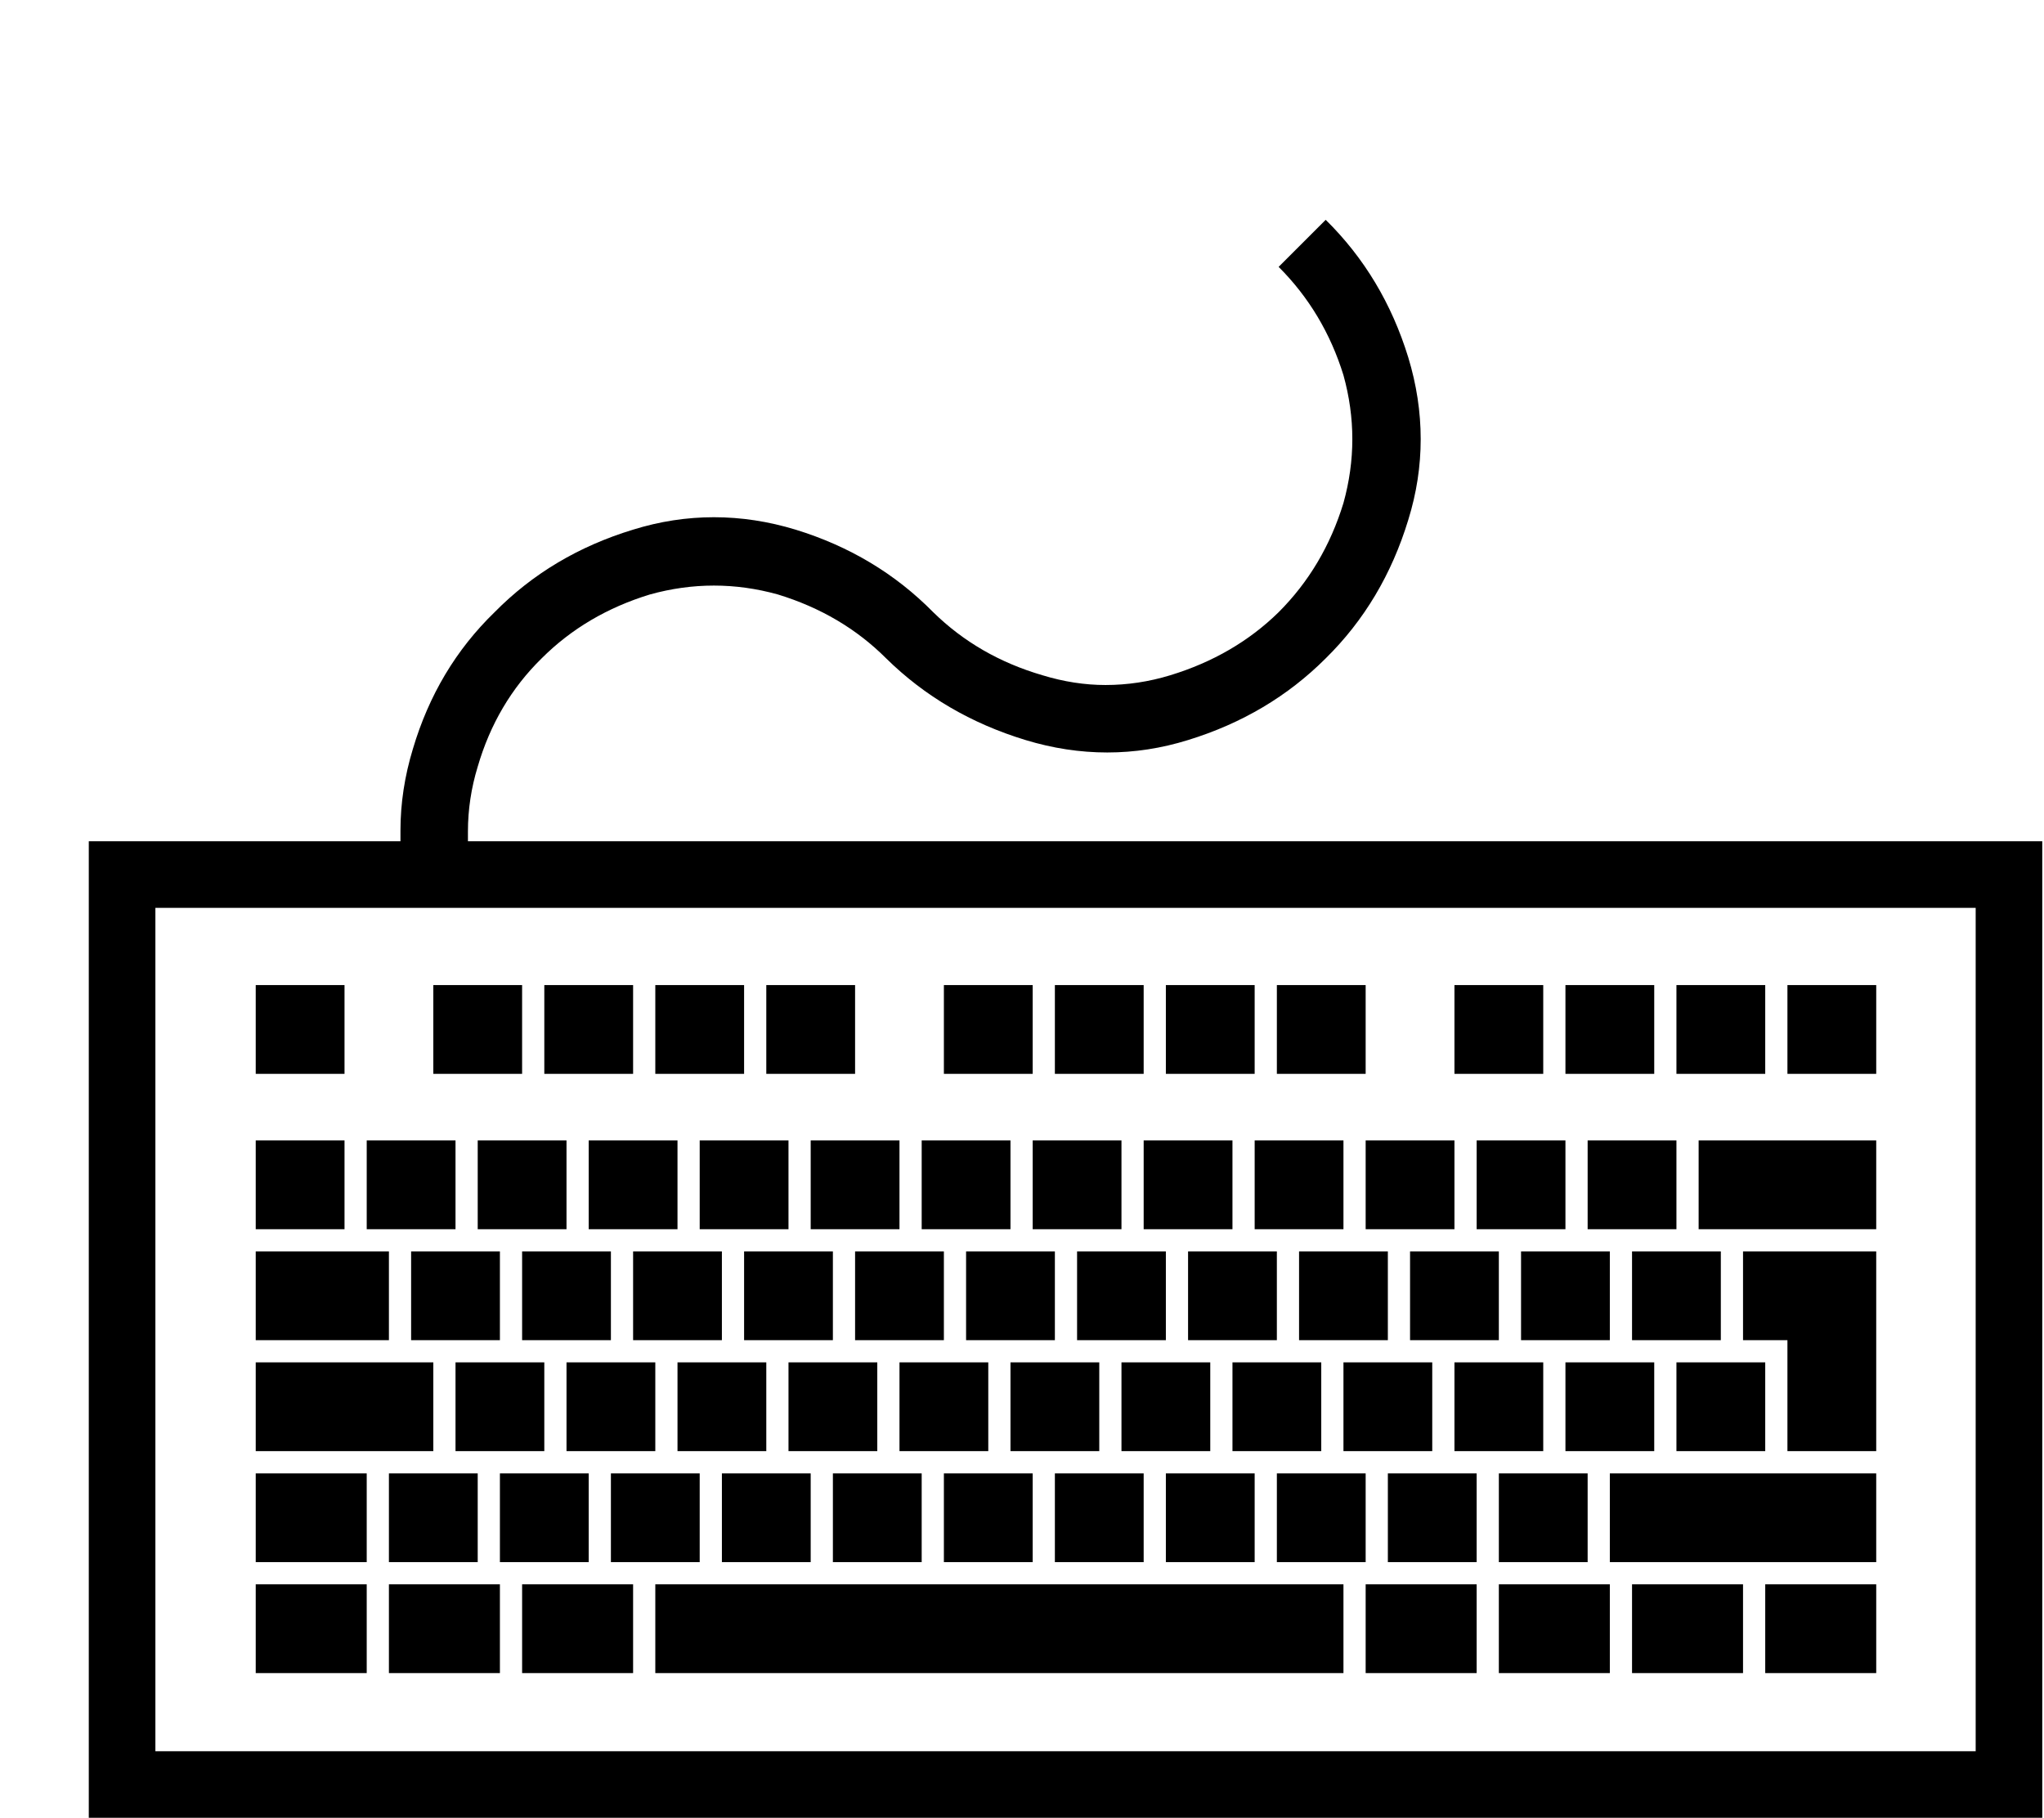 <?xml version="1.0" standalone="no"?>
<!DOCTYPE svg PUBLIC "-//W3C//DTD SVG 1.1//EN" "http://www.w3.org/Graphics/SVG/1.1/DTD/svg11.dtd" >
<svg xmlns="http://www.w3.org/2000/svg" xmlns:xlink="http://www.w3.org/1999/xlink" version="1.1" viewBox="0 -200 1124 1000">
  <g transform="matrix(1 0 0 -1 0 800)">
   <path fill="currentColor"
d="M85.449 500.684v-463.867h1000.98v463.867h-1000.98zM257.324 537.305h865.723v-537.109h-1074.22v537.109h171.387v5.859c0 14.974 2.279 29.948 6.836 44.922c8.789 29.622 23.763 54.688 44.922 75.195
c20.833 21.159 46.224 36.296 76.172 45.41c14.648 4.557 29.46 6.836 44.434 6.836s29.948 -2.279 44.922 -6.836c29.622 -9.115 54.85 -24.251 75.684 -45.41c16.602 -16.276 36.621 -27.832 60.059 -34.668
c11.719 -3.581 23.275 -5.371 34.668 -5.371c12.044 0 23.926 1.79 35.645 5.371c23.438 7.161 43.294 18.717 59.57 34.668c16.602 16.602 28.483 36.621 35.645 60.059c3.255 11.719 4.883 23.438 4.883 35.156
s-1.628 23.438 -4.883 35.156c-7.161 23.112 -19.043 42.969 -35.645 59.57l25.879 25.879c21.159 -20.833 36.296 -46.061 45.41 -75.684c4.557 -14.974 6.836 -29.948 6.836 -44.922s-2.279 -29.785 -6.836 -44.434
c-9.115 -29.948 -24.251 -55.339 -45.41 -76.172c-20.833 -20.833 -46.061 -35.807 -75.684 -44.922c-14.648 -4.557 -29.46 -6.836 -44.434 -6.836s-29.948 2.279 -44.922 6.836c-29.948 9.115 -55.501 24.088 -76.66 44.922
c-16.276 16.276 -36.133 27.995 -59.57 35.156c-11.719 3.255 -23.438 4.883 -35.156 4.883s-23.438 -1.628 -35.156 -4.883c-23.438 -7.161 -43.294 -18.88 -59.57 -35.156c-16.602 -16.276 -28.32 -36.133 -35.156 -59.57
c-3.581 -11.719 -5.371 -23.6 -5.371 -35.645v-5.371zM189.453 458.203v-48.828h-48.828v48.828h48.828zM189.453 372.754v-48.828h-48.828v48.828h48.828zM250.488 372.754v-48.828h-48.828v48.828h48.828zM311.523 372.754v-48.828h-48.828
v48.828h48.828zM372.559 372.754v-48.828h-48.828v48.828h48.828zM433.594 372.754v-48.828h-48.828v48.828h48.828zM494.629 372.754v-48.828h-48.828v48.828h48.828zM555.664 372.754v-48.828h-48.828v48.828h48.828zM616.699 372.754v-48.828
h-48.828v48.828h48.828zM677.734 372.754v-48.828h-48.828v48.828h48.828zM738.77 372.754v-48.828h-48.828v48.828h48.828zM799.805 372.754v-48.828h-48.828v48.828h48.828zM860.84 372.754v-48.828h-48.828v48.828h48.828zM921.875 372.754v-48.828
h-48.828v48.828h48.828zM1031.74 372.754v-48.828h-97.656v48.828h97.656zM274.902 311.719v-48.828h-48.828v48.828h48.828zM335.938 311.719v-48.828h-48.828v48.828h48.828zM396.973 311.719v-48.828h-48.828v48.828h48.828zM458.008 311.719
v-48.828h-48.828v48.828h48.828zM519.043 311.719v-48.828h-48.828v48.828h48.828zM580.078 311.719v-48.828h-48.828v48.828h48.828zM641.113 311.719v-48.828h-48.828v48.828h48.828zM702.148 311.719v-48.828h-48.828v48.828h48.828z
M763.184 311.719v-48.828h-48.828v48.828h48.828zM824.219 311.719v-48.828h-48.828v48.828h48.828zM885.254 311.719v-48.828h-48.828v48.828h48.828zM946.289 311.719v-48.828h-48.828v48.828h48.828zM299.316 250.684v-48.828h-48.828v48.828h48.828
zM360.352 250.684v-48.828h-48.828v48.828h48.828zM421.387 250.684v-48.828h-48.828v48.828h48.828zM482.422 250.684v-48.828h-48.828v48.828h48.828zM543.457 250.684v-48.828h-48.828v48.828h48.828zM604.492 250.684v-48.828h-48.828v48.828
h48.828zM665.527 250.684v-48.828h-48.828v48.828h48.828zM726.562 250.684v-48.828h-48.828v48.828h48.828zM787.598 250.684v-48.828h-48.828v48.828h48.828zM848.633 250.684v-48.828h-48.828v48.828h48.828zM909.668 250.684v-48.828h-48.828
v48.828h48.828zM970.703 250.684v-48.828h-48.828v48.828h48.828zM323.73 189.648v-48.828h-48.828v48.828h48.828zM384.766 189.648v-48.828h-48.828v48.828h48.828zM445.801 189.648v-48.828h-48.828v48.828h48.828zM506.836 189.648v-48.828h-48.828
v48.828h48.828zM567.871 189.648v-48.828h-48.828v48.828h48.828zM628.906 189.648v-48.828h-48.828v48.828h48.828zM689.941 189.648v-48.828h-48.828v48.828h48.828zM750.977 189.648v-48.828h-48.828v48.828h48.828zM812.012 189.648v-48.828
h-48.828v48.828h48.828zM873.047 189.648v-48.828h-48.828v48.828h48.828zM885.254 140.82v48.828h146.484v-48.828h-146.484zM213.867 311.719v-48.828h-73.242v48.828h73.242zM238.281 250.684v-48.828h-97.656v48.828h97.656zM201.66 189.648v-48.828
h-61.035v48.828h61.035zM982.91 262.891h-24.414v48.828h73.242v-109.863h-48.828v61.035zM262.695 189.648v-48.828h-48.828v48.828h48.828zM201.66 128.613v-48.828h-61.035v48.828h61.035zM274.902 128.613v-48.828h-61.035v48.828h61.035z
M348.145 128.613v-48.828h-61.035v48.828h61.035zM738.77 128.613v-48.828h-378.418v48.828h378.418zM1031.74 128.613v-48.828h-61.035v48.828h61.035zM812.012 128.613v-48.828h-61.035v48.828h61.035zM885.254 128.613v-48.828h-61.035v48.828h61.035z
M958.496 128.613v-48.828h-61.035v48.828h61.035zM848.633 458.203v-48.828h-48.828v48.828h48.828zM909.668 458.203v-48.828h-48.828v48.828h48.828zM970.703 458.203v-48.828h-48.828v48.828h48.828zM1031.74 458.203v-48.828h-48.828v48.828h48.828
zM567.871 458.203v-48.828h-48.828v48.828h48.828zM628.906 458.203v-48.828h-48.828v48.828h48.828zM689.941 458.203v-48.828h-48.828v48.828h48.828zM750.977 458.203v-48.828h-48.828v48.828h48.828zM287.109 458.203v-48.828h-48.828v48.828
h48.828zM348.145 458.203v-48.828h-48.828v48.828h48.828zM409.18 458.203v-48.828h-48.828v48.828h48.828zM470.215 458.203v-48.828h-48.828v48.828h48.828z" />
  </g>

</svg>
